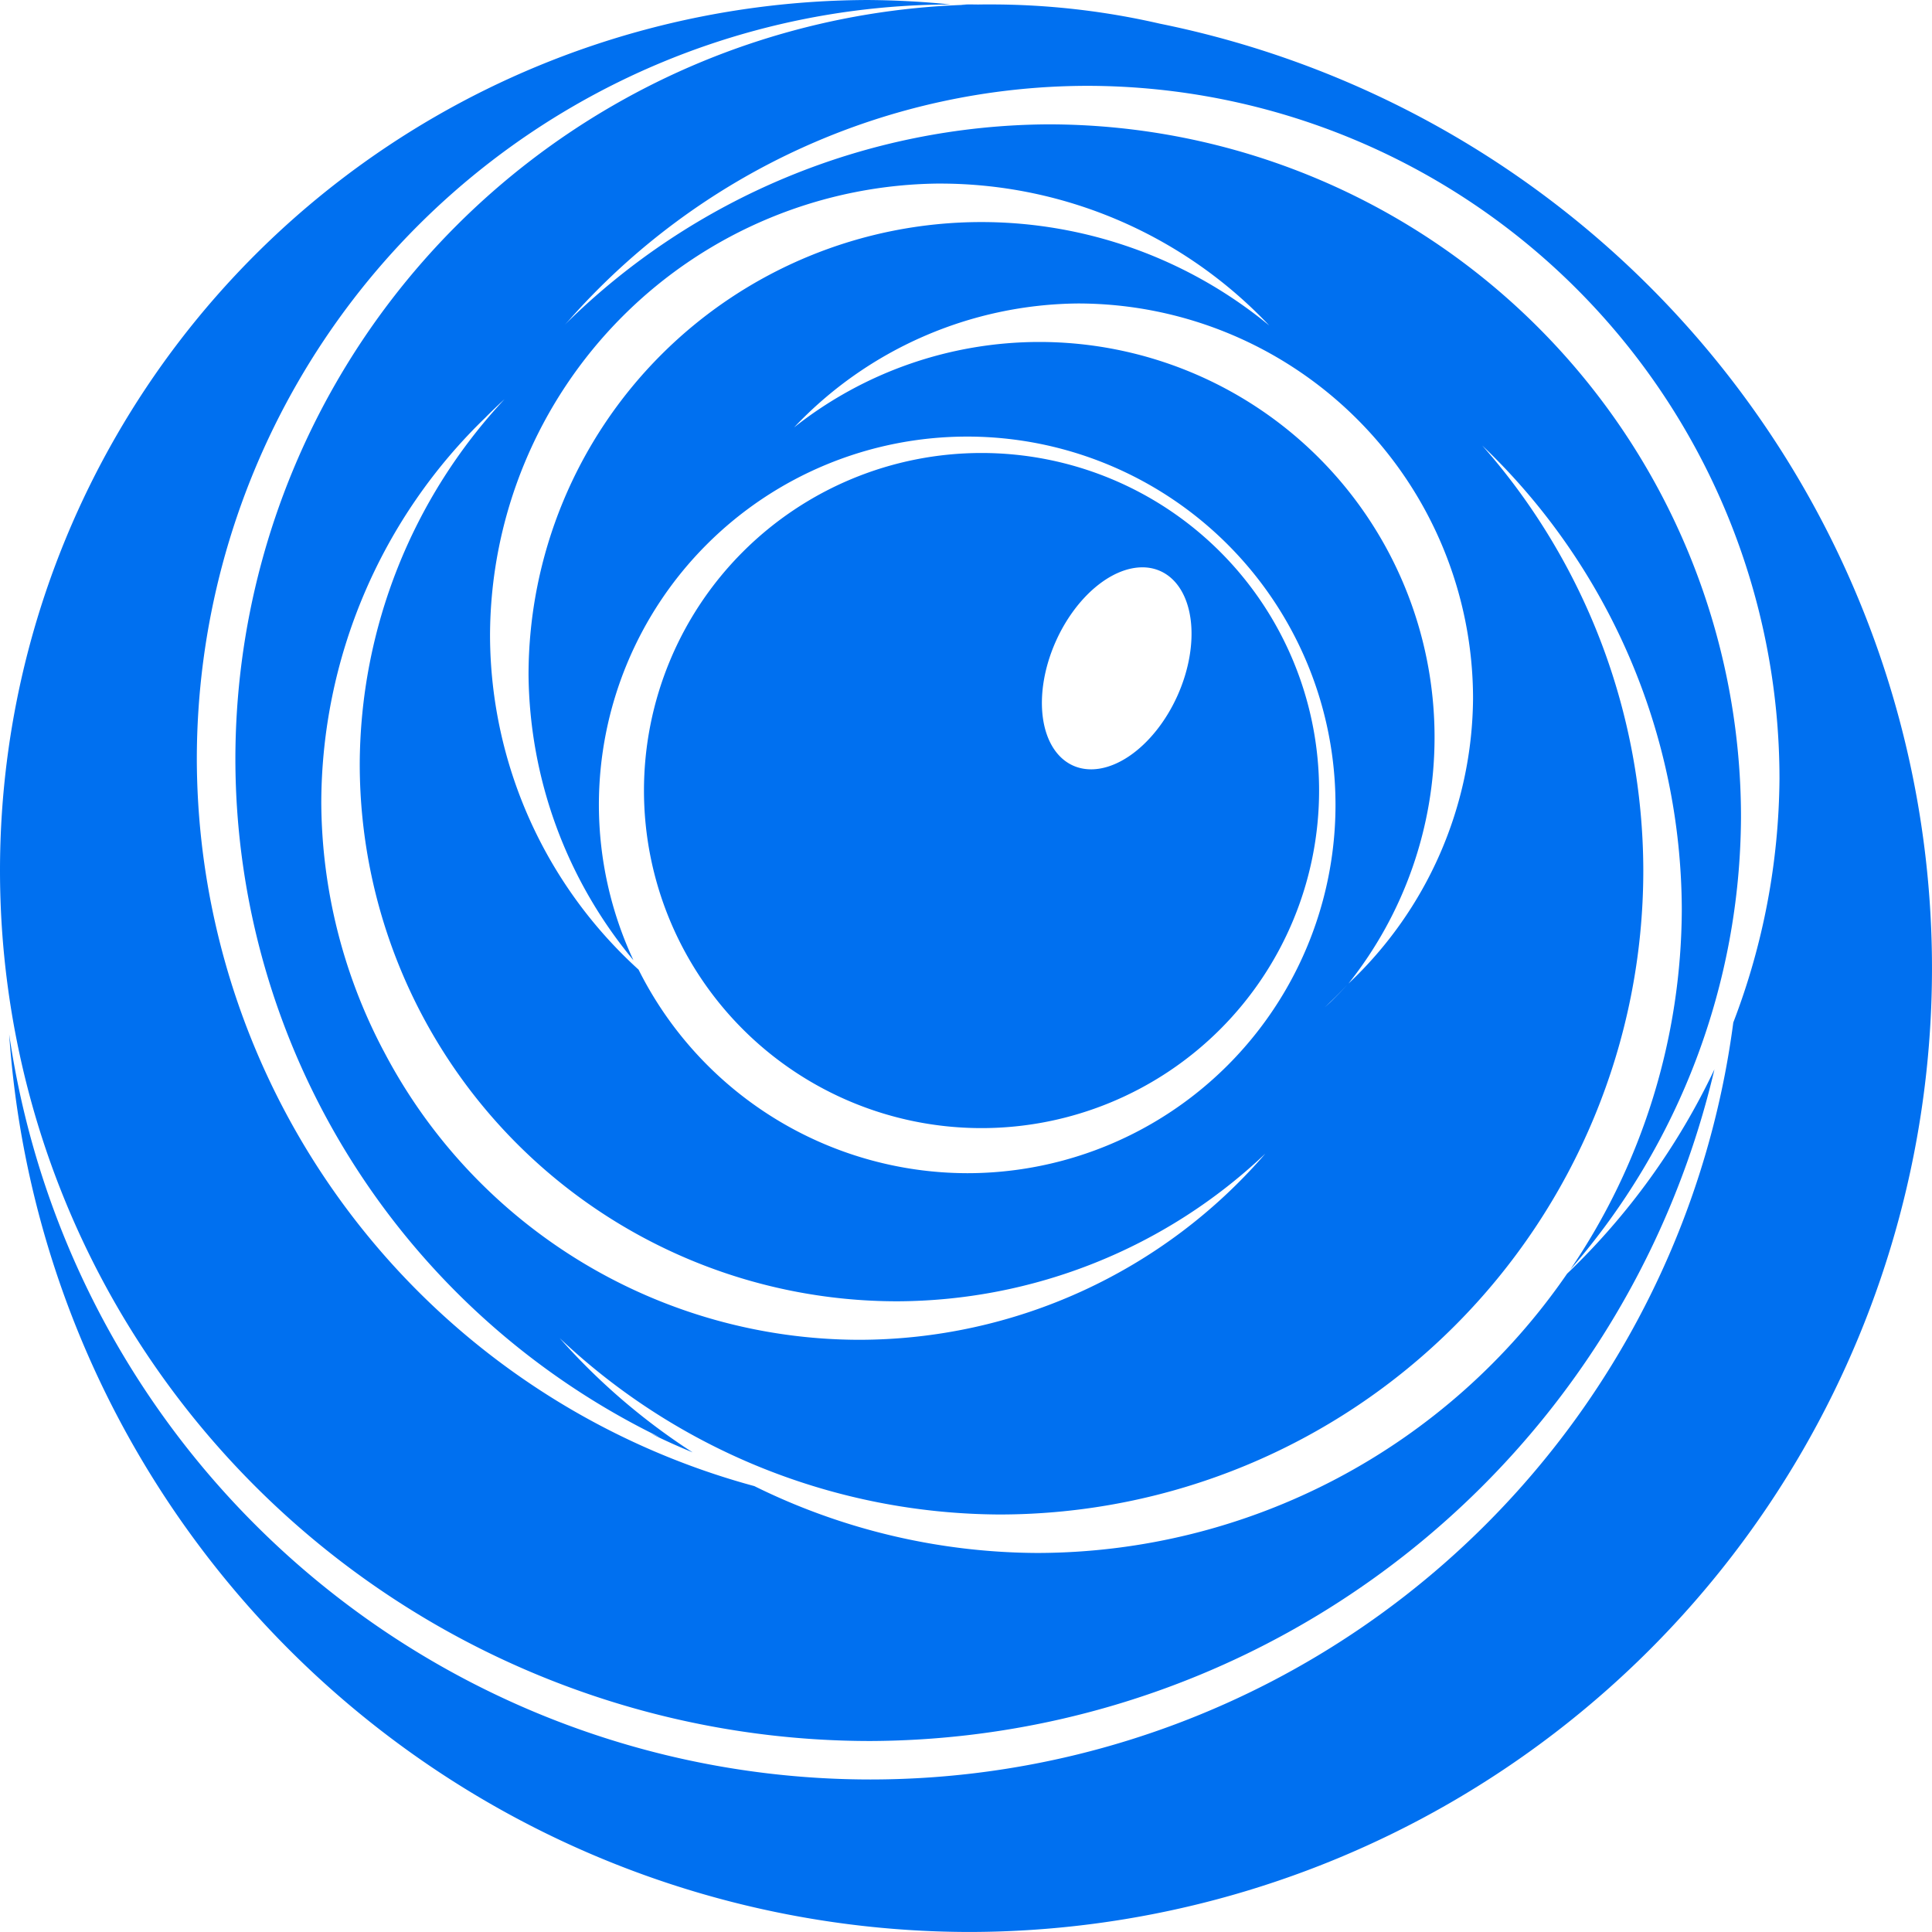 <svg xmlns="http://www.w3.org/2000/svg" viewBox="0 0 128 128"><path fill="#0070F0" d="M65.029 30.012a22.364 22.364 0 0 0-22.364 22.364A22.364 22.364 0 0 0 65.029 74.74a22.364 22.364 0 0 0 22.364-22.364 22.364 22.364 0 0 0-22.364-22.364m10.707 7.575a4.414 7.062 24.166 0 1 1.14.248 4.414 7.062 24.166 0 1 1.136 8.25 4.414 7.062 24.166 0 1-6.918 4.637 4.414 7.062 24.166 0 1-1.135-8.25 4.414 7.062 24.166 0 1 5.776-4.884zM65.618.293a50.02 50.02 0 0 0-50.023 50.023 50.02 50.02 0 0 0 28.11 44.9l-.58-.239a43 43 0 0 0 2.764 1.247 42.7 42.7 0 0 1-8.81-7.57 42.67 42.67 0 0 0 29.129 11.685 42.667 42.667 0 0 0 42.665-42.665A42.67 42.67 0 0 0 98.2 29.514a42.67 42.67 0 0 1 13.223 30.71 42.67 42.67 0 0 1-7.394 23.896 45.9 45.9 0 0 0 11.316-29.978 45.903 45.903 0 0 0-45.9-45.903 45.9 45.9 0 0 0-32.019 13.268l.245-.262A45.9 45.9 0 0 1 71.995 5.687a45.903 45.903 0 0 1 45.9 45.903 45.9 45.9 0 0 1-3.06 16.154 57.67 57.67 0 0 1-57.162 50.151A57.67 57.67 0 0 1 .609 68.531a63.85 63.85 0 0 0 63.538 59.467 63.85 63.85 0 0 0 63.852-63.852 63.85 63.85 0 0 0-51.165-62.58A50 50 0 0 0 65.619.294zm-3.14 11.87a30 30 0 0 1 21.61 9.4 30 30 0 0 0-19.06-6.851 30.014 30.014 0 0 0-30.011 30.014 30 30 0 0 0 6.949 18.891 24.4 24.4 0 0 1-2.288-10.292 24.4 24.4 0 0 1 24.398-24.4 24.4 24.4 0 0 1 24.404 24.4 24.4 24.4 0 0 1-24.404 24.402 24.4 24.4 0 0 1-21.77-13.487 30 30 0 0 1-9.84-22.065A30.014 30.014 0 0 1 62.478 12.16zm8.926 7.943h.002a26.19 26.19 0 0 1 26.187 26.19 26.2 26.2 0 0 1-8.255 18.87 26.2 26.2 0 0 0 5.705-16.32 26.19 26.19 0 0 0-26.189-26.19 26.2 26.2 0 0 0-16.245 5.662 26.2 26.2 0 0 1 18.794-8.212zm-37.97 6.334a35.6 35.6 0 0 0-9.6 24.17 35.604 35.604 0 0 0 35.603 35.604 35.6 35.6 0 0 0 24.397-9.785 35.6 35.6 0 0 1-26.947 12.336 35.6 35.6 0 0 1-31.489-19.172h-.002a35.6 35.6 0 0 1-4.11-16.431 35.6 35.6 0 0 1 10.896-25.518l.007-.01a36 36 0 0 1 1.245-1.193zm55.802 38.828a26 26 0 0 1-1.076 1.116 26 26 0 0 1-.4.358 26 26 0 0 0 1.475-1.474zm-4.998 4.648a26 26 0 0 1-.763.478 26 26 0 0 0 .763-.478m-4.715 2.769a26 26 0 0 1-1.218.426 26 26 0 0 0 1.218-.426M57.672 0A57.673 57.673 0 0 0 0 57.673a57.673 57.673 0 0 0 57.67 57.673 57.67 57.67 0 0 0 55.916-44.498 45.9 45.9 0 0 1-9.762 13.537 42.67 42.67 0 0 1-35.07 18.503 42.7 42.7 0 0 1-18.777-4.43A50.02 50.02 0 0 1 13.04 50.315 50.02 50.02 0 0 1 62.996.297a58 58 0 0 0-5.324-.295zm6.474.293-.488.018a50 50 0 0 1 1.024.026l.614-.028a64 64 0 0 0-1.15-.016M47.65 33.678l-.148.235z"/></svg>
